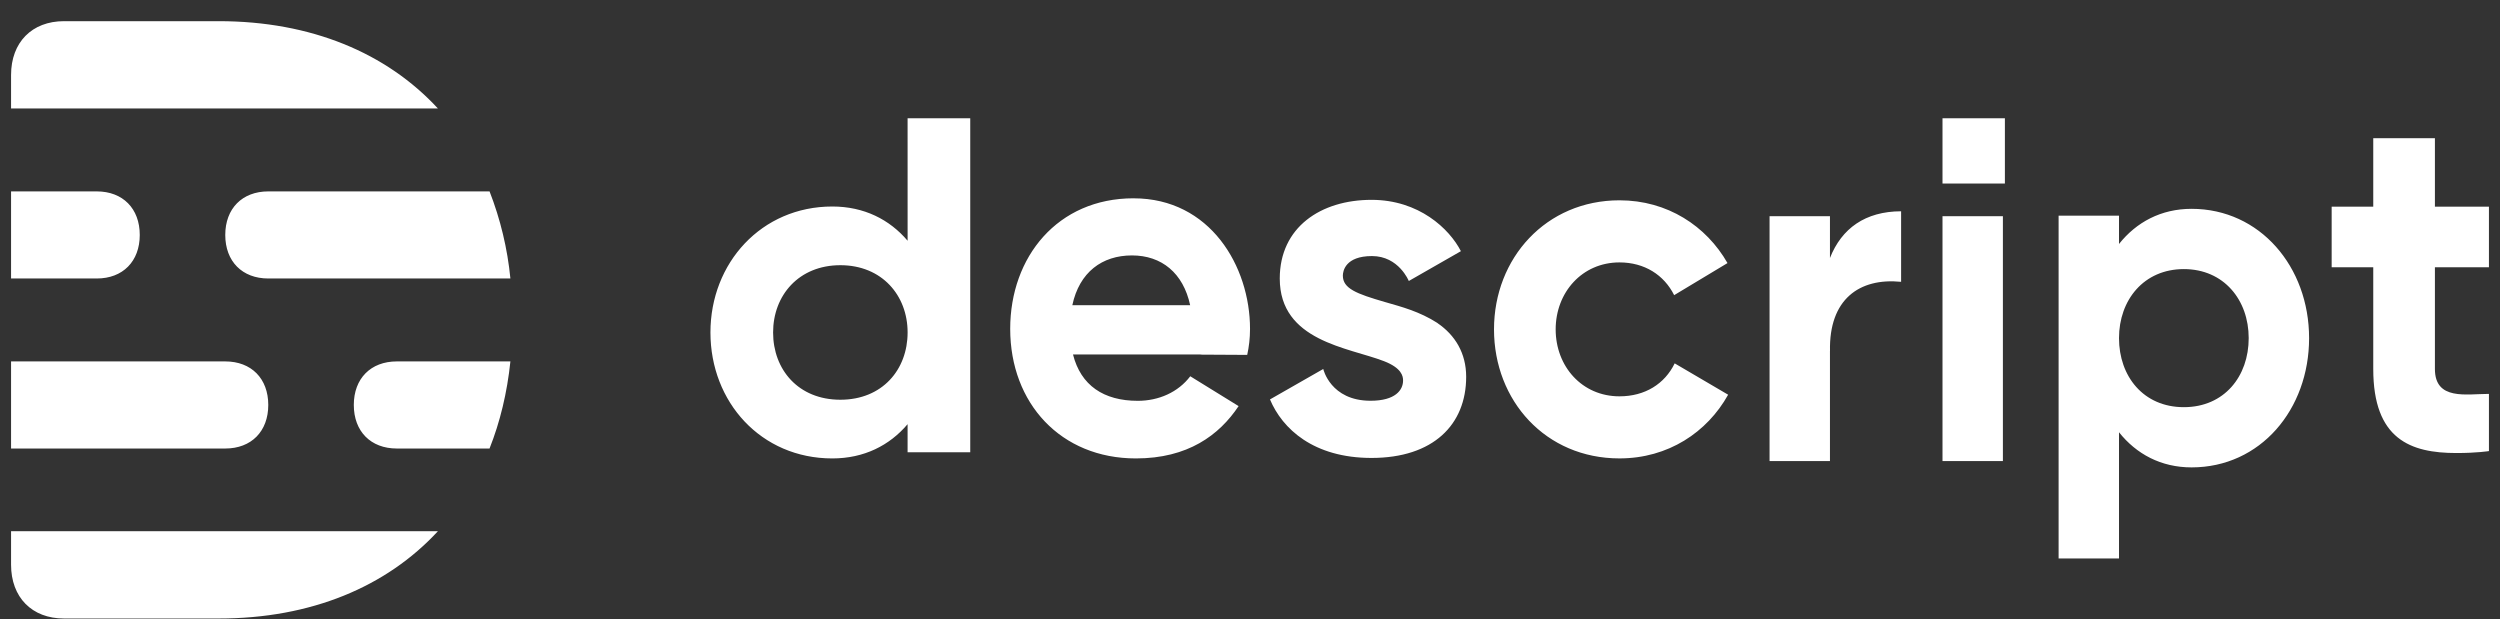 <svg width="113" height="28" viewBox="0 0 113 28" fill="none" xmlns="http://www.w3.org/2000/svg">
<rect x="0" y="0" width="113" height="28" fill="#333333" stroke="none"/>
<path fill-rule="evenodd" clip-rule="evenodd" d="M48.469 13.795C48.787 12.304 49.814 11.545 51.165 11.545C52.503 11.545 53.482 12.338 53.795 13.795H48.469ZM51.238 8.963C47.8 8.963 45.661 11.617 45.661 14.864C45.661 18.227 47.946 20.721 51.343 20.721C53.685 20.721 55.106 19.674 55.985 18.356L53.8 17.007C53.25 17.733 52.37 18.117 51.428 18.117C49.885 18.117 48.852 17.419 48.5 16.023H54.272L54.27 16.029L56.374 16.041C56.454 15.673 56.501 15.294 56.501 14.865C56.501 12.037 54.698 8.964 51.239 8.964L51.238 8.963ZM37.984 18.068C36.085 18.068 34.944 16.707 34.944 15.028C34.944 13.348 36.107 11.987 37.984 11.987C39.86 11.987 41.024 13.348 41.024 15.027C41.024 16.707 39.882 18.068 37.984 18.068ZM41.024 10.882C40.21 9.922 39.055 9.334 37.622 9.334C34.417 9.334 32.112 11.884 32.112 15.028C32.112 18.172 34.396 20.721 37.622 20.721C39.055 20.721 40.21 20.133 41.023 19.173V20.441H43.855V5.345H41.023L41.024 10.882ZM64.978 14.607C65.769 15.147 66.271 15.96 66.271 17.031C66.271 19.197 64.781 20.699 61.993 20.699C59.37 20.699 57.963 19.383 57.403 18.054L59.811 16.678C59.811 16.678 60.135 18.114 61.95 18.114C63.073 18.114 63.419 17.628 63.419 17.199C63.419 16.999 63.354 16.634 62.555 16.324C60.949 15.703 57.845 15.424 57.845 12.59C57.845 10.27 59.702 9.033 61.993 9.033C64.135 9.033 65.511 10.338 66.033 11.353L63.678 12.701C63.678 12.701 63.225 11.574 62.015 11.574C60.805 11.574 60.697 12.259 60.697 12.458C60.697 13.038 61.301 13.276 62.598 13.651C63.366 13.873 64.155 14.075 64.98 14.604L64.978 14.607ZM112.5 12.081H110.058V16.677C110.058 18.113 111.484 17.804 112.5 17.804V20.389C112.5 20.389 111.965 20.477 111.031 20.477C108.957 20.477 107.271 19.858 107.271 16.677V12.081H105.391V9.341H107.271V6.248H110.058V9.341H112.5V12.081ZM73.2 17.914C74.357 17.914 75.246 17.35 75.696 16.424L78.112 17.841C77.165 19.539 75.401 20.72 73.2 20.72C69.862 20.72 67.529 18.109 67.529 14.887C67.529 11.666 69.884 9.054 73.2 9.054C75.369 9.054 77.126 10.216 78.083 11.891L75.672 13.341C75.214 12.427 74.332 11.861 73.2 11.861C71.514 11.861 70.316 13.215 70.316 14.887C70.316 16.559 71.503 17.914 73.2 17.914ZM98.71 18.404C96.88 18.404 95.779 17.007 95.779 15.283C95.779 13.559 96.901 12.163 98.71 12.163C100.519 12.163 101.641 13.559 101.641 15.283C101.641 17.007 100.541 18.404 98.71 18.404ZM99.059 9.439C102.149 9.439 104.371 12.056 104.371 15.283C104.371 18.51 102.17 21.126 99.059 21.126C97.677 21.126 96.564 20.523 95.779 19.538V25.243H93.049V9.749H95.779V11.028C96.564 10.043 97.677 9.439 99.059 9.439ZM87.801 20.839V9.772H90.531V20.839H87.801ZM82.714 11.662C83.241 10.321 84.314 9.554 85.93 9.55V12.738C84.035 12.55 82.666 13.536 82.716 15.864L82.714 15.859V20.839H79.984V9.772H82.714V11.662ZM87.801 8.295V5.345H90.621V8.295H87.801ZM0.5 25.524C0.5 27 1.442 27.957 2.894 27.957H9.888C14.06 27.957 17.474 26.522 19.794 24.01H0.5V25.524ZM9.888 0.957H2.894C1.442 0.957 0.5 1.914 0.5 3.39V4.904H19.794C17.474 2.392 14.06 0.957 9.888 0.957ZM15.992 18.304C15.992 19.498 16.757 20.273 17.937 20.273H22.127C22.603 19.074 22.922 17.757 23.07 16.336H17.937C16.757 16.336 15.992 17.11 15.992 18.304ZM10.182 10.62C10.182 11.814 10.948 12.588 12.128 12.588H23.07C22.938 11.239 22.62 9.914 22.128 8.651H12.128C10.948 8.651 10.182 9.426 10.182 10.62ZM12.126 18.304C12.126 17.11 11.361 16.336 10.181 16.336H0.5V20.273H10.181C11.361 20.273 12.126 19.498 12.126 18.304ZM6.317 10.62C6.317 9.426 5.552 8.651 4.372 8.651H0.5V12.588H4.372C5.552 12.588 6.317 11.814 6.317 10.62Z" fill="white"/>
</svg>
